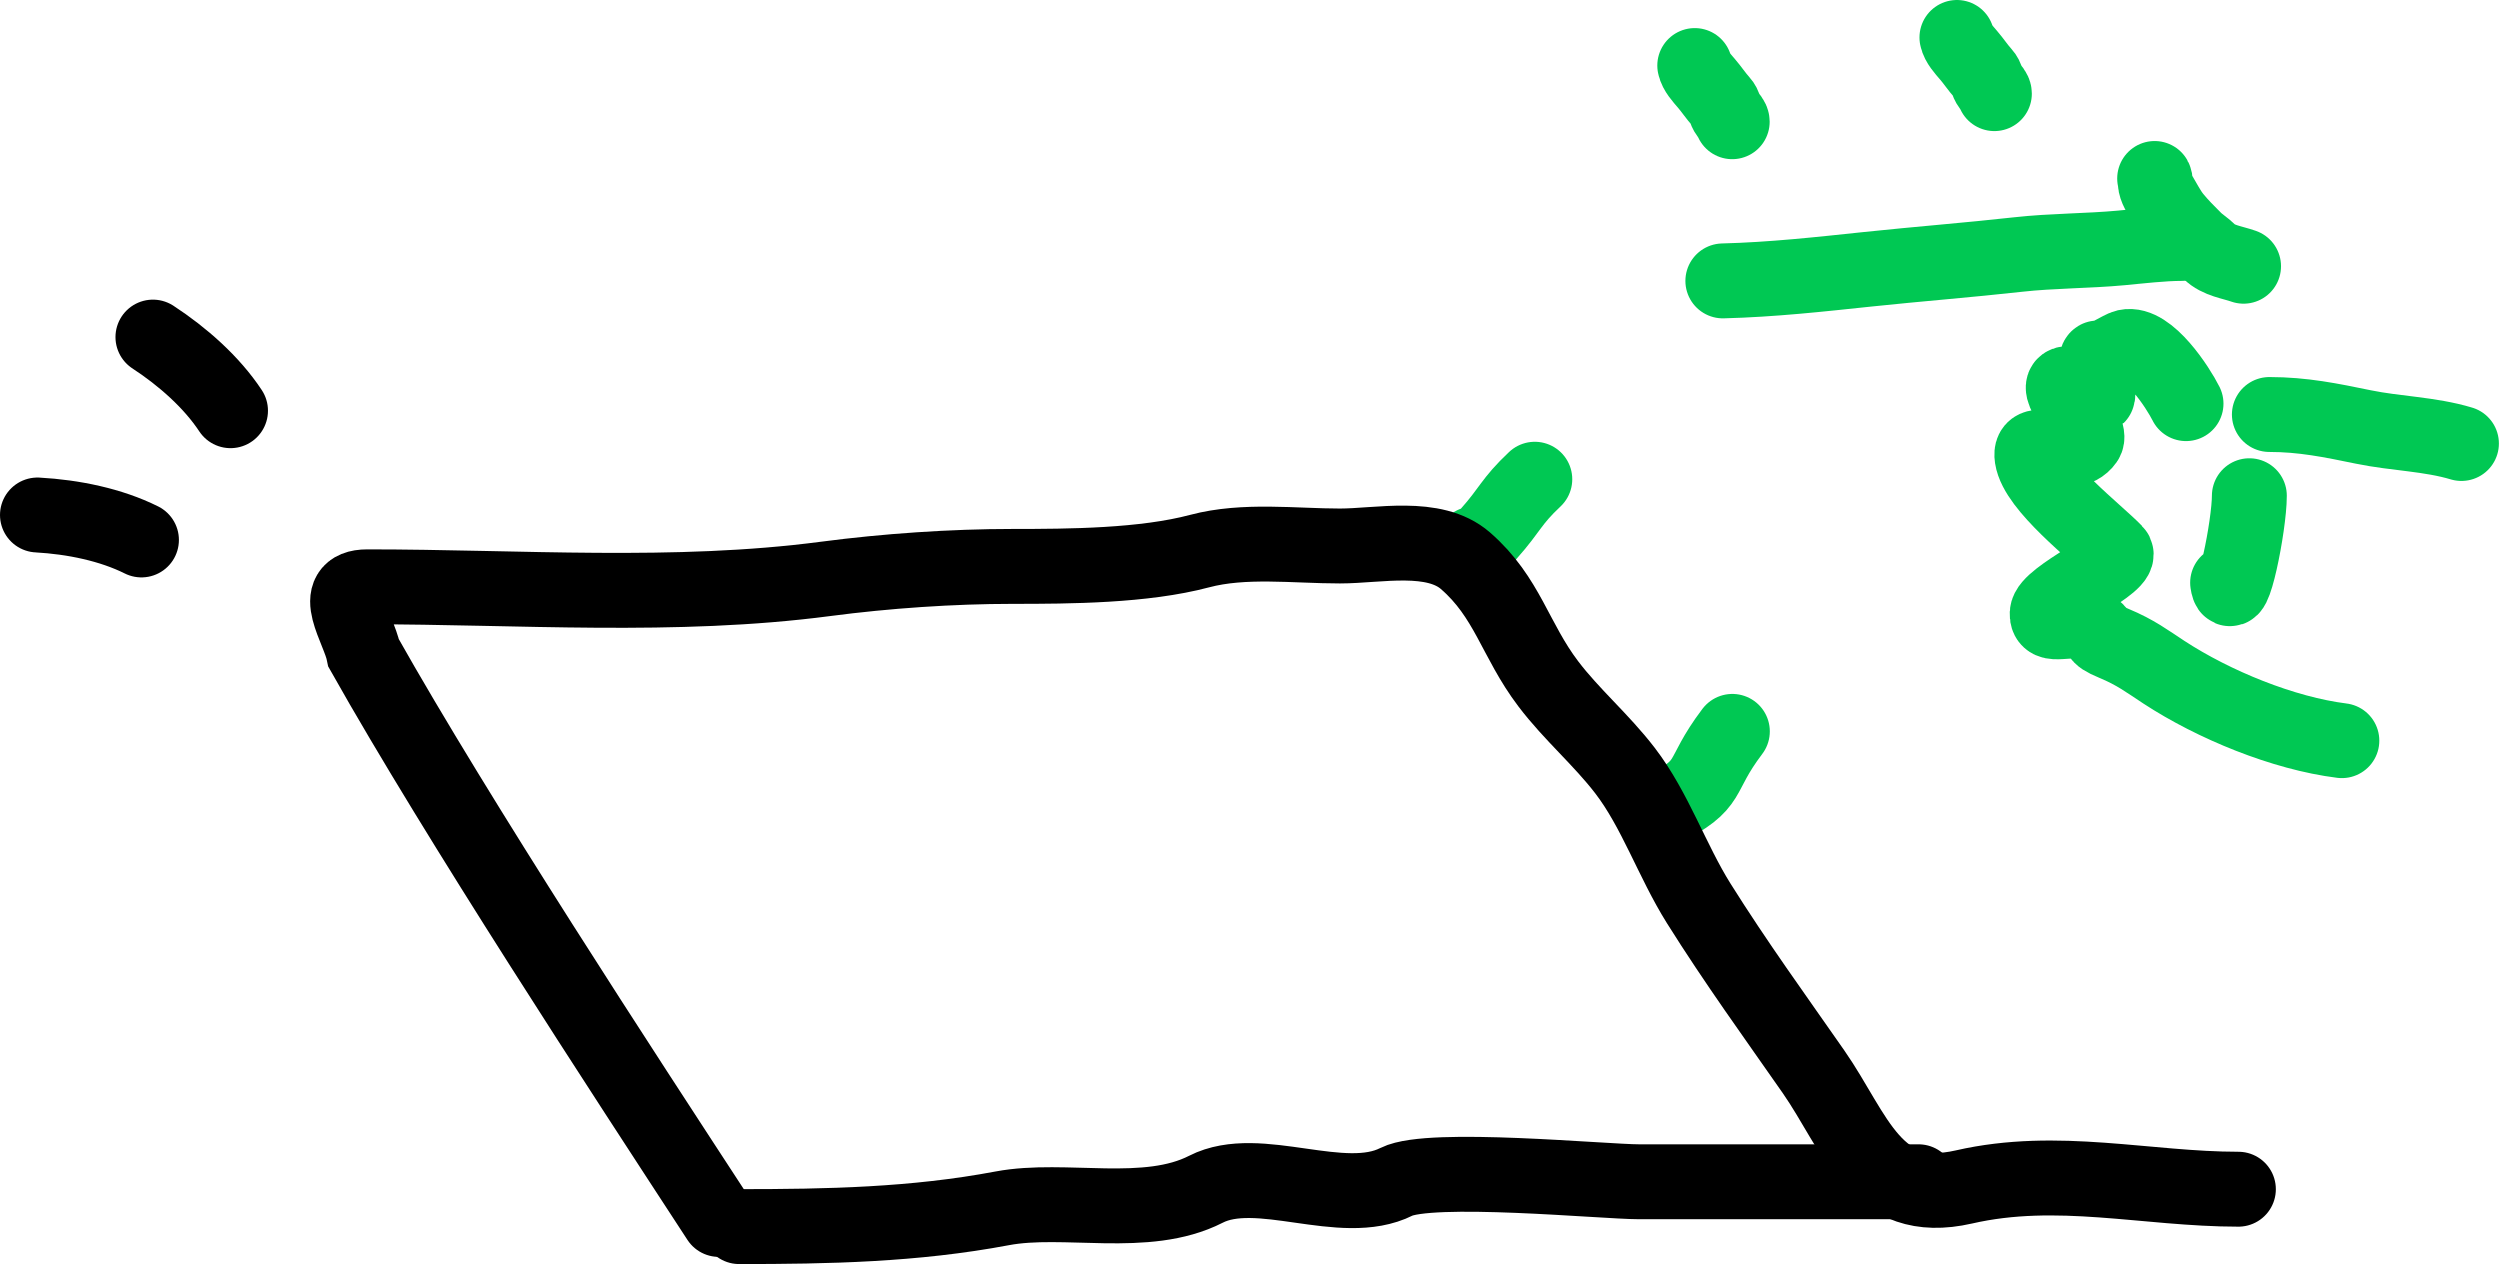 <svg width="267" height="135" viewBox="0 0 267 135" fill="none" xmlns="http://www.w3.org/2000/svg">
<path d="M4 55.001C7.81 55.212 11.847 56.037 15.107 57.666" stroke="black" stroke-width="8" stroke-linecap="round"/>
<path d="M16.333 36.001C19.527 38.089 22.611 40.822 24.619 43.863" stroke="black" stroke-width="8" stroke-linecap="round"/>
<path d="M78.941 131.001C88.396 131.001 97.639 130.823 107.041 129.05C113.707 127.793 122.415 130.269 128.793 127.011C134.413 124.141 143.357 129.122 149.142 126.213C152.718 124.415 171.317 126.213 175.05 126.213C190.459 126.213 189.529 126.213 204.901 126.213" stroke="black" stroke-width="8" stroke-linecap="round"/>
<path d="M209 4C209.13 4.643 209.718 5.288 210.241 5.895C210.804 6.547 211.232 7.219 211.82 7.865C212.221 8.306 212.188 8.773 212.525 9.213C212.708 9.453 213 9.751 213 10" stroke="#00C853" stroke-width="8" stroke-linecap="round"/>
<path d="M184 30C189.252 29.87 194.519 29.282 199.474 28.759C204.803 28.196 210.29 27.768 215.568 27.18C219.169 26.779 222.982 26.811 226.577 26.475C228.531 26.292 230.97 26 233 26" stroke="#00C853" stroke-width="8" stroke-linecap="round"/>
<path d="M181 7C181.13 7.643 181.718 8.288 182.241 8.895C182.804 9.547 183.232 10.219 183.82 10.866C184.221 11.306 184.188 11.773 184.525 12.213C184.708 12.453 185 12.751 185 13" stroke="#00C853" stroke-width="8" stroke-linecap="round"/>
<path d="M185.016 78.112C181.208 83.143 183.173 83.632 177.5 86.5" stroke="#00C853" stroke-width="8" stroke-linecap="round"/>
<path d="M156.5 59.5C158.288 56.402 156.641 59.654 159 57C161.353 54.353 161.344 53.607 163.917 51.182" stroke="#00C853" stroke-width="8" stroke-linecap="round"/>
<path d="M250.11 79.102C243.849 78.319 236.423 75.27 231.102 71.791C229.344 70.641 228.084 69.67 225.758 68.706C223.431 67.741 224.96 67.867 223.038 66.757C221.116 65.647 218.563 67.329 218.639 65.498C218.714 63.667 227.054 60.147 225.899 58.955C223.767 56.754 217.505 52.005 217.026 48.869C216.617 46.184 221.085 49.515 222.781 47.065C223.61 45.868 219.279 41.501 220.606 41.004C220.955 40.873 223.846 42.488 224.007 42.327C224.251 42.083 223.498 37.995 224.129 38.232C224.677 38.437 226.493 37.166 227.059 37.04C229.455 36.508 232.617 41.407 233.467 43.108" stroke="#00C853" stroke-width="8" stroke-linecap="round"/>
<path d="M237.909 62.233C238.36 65.393 240.231 56.136 240.231 52.944" stroke="#00C853" stroke-width="8" stroke-linecap="round"/>
<path d="M242.369 44.269C245.946 44.269 248.932 44.886 252.411 45.602C255.879 46.316 259.495 46.349 262.882 47.365" stroke="#00C853" stroke-width="8" stroke-linecap="round"/>
<path d="M230.117 19.062C230.214 19.235 230.166 19.504 230.205 19.695C230.277 20.048 230.431 20.375 230.618 20.687C231.116 21.515 231.589 22.475 232.199 23.226C232.872 24.057 233.627 24.806 234.383 25.562C234.87 26.049 235.467 26.398 235.959 26.89C236.916 27.847 238.432 28.012 239.613 28.433" stroke="#00C853" stroke-width="8" stroke-linecap="round"/>
<path d="M76.77 130.235C66.477 114.468 48.942 87.686 38.843 69.761C38.318 67.12 35.036 62.673 39.223 62.673C55.439 62.673 72.078 63.94 88.179 61.825C94.638 60.977 101.667 60.492 108.151 60.492C114.243 60.492 122.149 60.445 128.124 58.857C132.878 57.594 138.245 58.312 143.104 58.312C147.239 58.312 153.141 56.962 156.51 59.887C161.001 63.786 161.798 68.338 165.356 73.032C167.851 76.323 171.003 78.982 173.552 82.301C176.765 86.486 178.586 91.955 181.421 96.477C185.398 102.817 189.588 108.585 193.687 114.468C198.181 120.917 200.197 128.954 209.752 126.766C219.731 124.481 229.24 127.008 239.06 127.008" stroke="black" stroke-width="8" stroke-linecap="round"/>
</svg>
